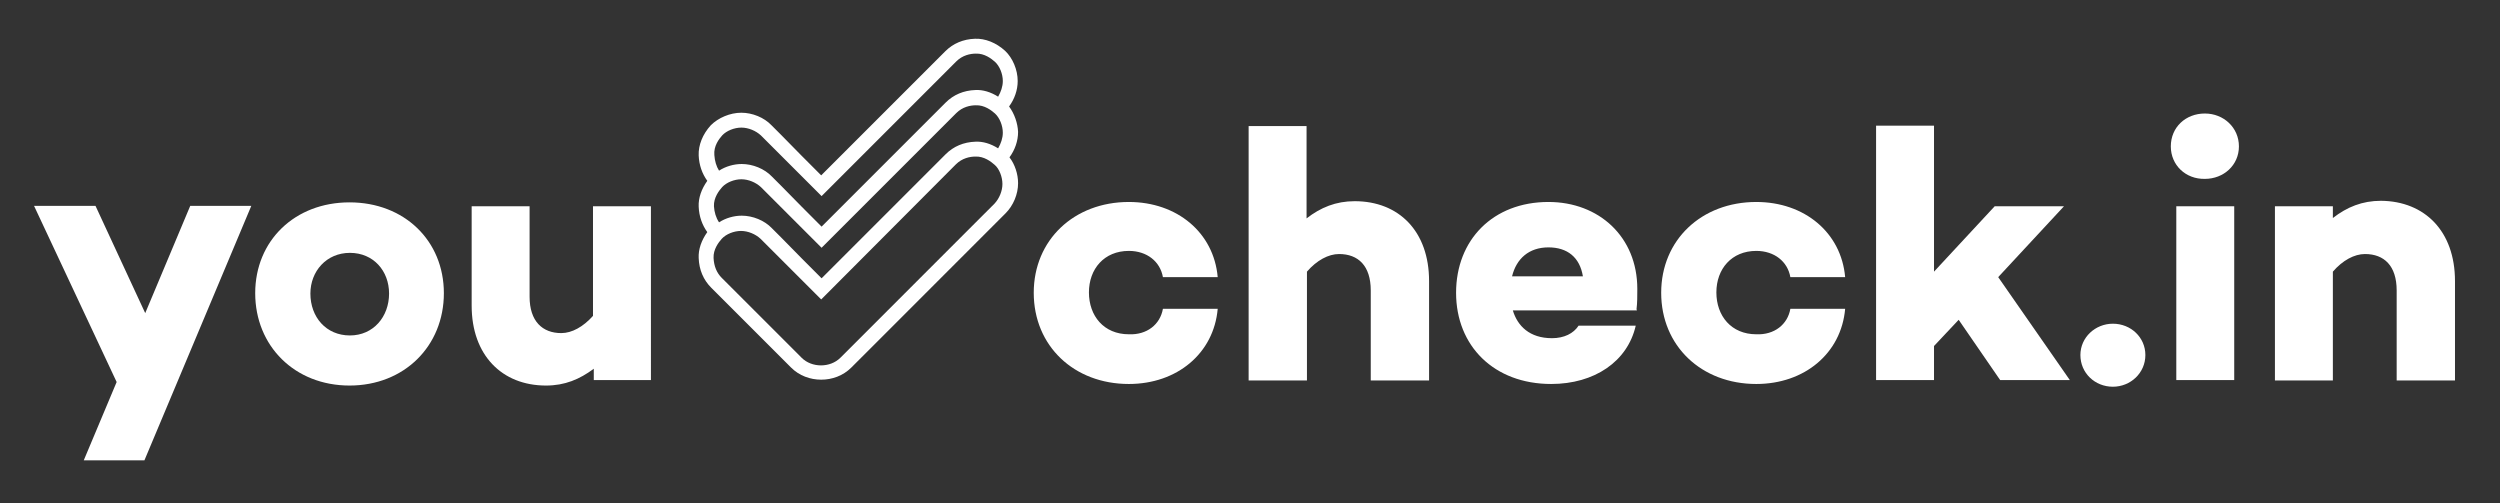 <?xml version="1.0" encoding="utf-8"?>
<!-- Generator: Adobe Illustrator 24.0.3, SVG Export Plug-In . SVG Version: 6.00 Build 0)  -->
<svg version="1.1" xmlns="http://www.w3.org/2000/svg" xmlns:xlink="http://www.w3.org/1999/xlink" x="0px" y="0px"
	 viewBox="0 0 638.7 128.6" style="enable-background:new 0 0 638.7 128.6;" xml:space="preserve">
<rect x="0" y="0" width="638.7" height="128.6" fill="#333333" stroke="none"/>
<style type="text/css">
	.st0{fill:#fff;}
</style>
<g id="fundo">
</g>
<g id="check.in">
	<g>
		<path class="st0" d="M297.1,78.9h14c-1,11.4-10.4,19.2-22.7,19.2c-14,0-24.3-9.7-24.3-23.3c0-13.5,10.3-23.2,24.3-23.2
			c12.3,0,21.7,7.8,22.7,19.2h-14c-0.7-4-4.1-6.7-8.7-6.7c-6.3,0-10.2,4.6-10.2,10.6c0,6,3.8,10.7,10.2,10.7
			C293,85.6,296.4,82.9,297.1,78.9z"/>
		<path class="st0" d="M365.1,71.8v25.4h-14.9v-23c0-6.3-3.2-9.3-8.1-9.3c-2.7,0-5.7,1.6-8.2,4.5v27.8H319v-65h14.8v23.6
			c3.6-2.8,7.5-4.4,12.3-4.4C357.4,51.4,365.1,59.1,365.1,71.8z"/>
		<path class="st0" d="M418.1,79l0.1,0.3h-31.7c1.2,4,4.3,7.1,10,7.1c3.1,0,5.5-1.2,6.8-3.2h14.6c-2.1,9.2-10.6,14.9-21.6,14.9
			c-14.6,0-24.3-9.7-24.3-23.3c0-13.5,9.4-23.2,23.6-23.2c12.9,0,22.7,8.9,22.7,22.2C418.3,75.6,418.3,77.4,418.1,79z M386.3,70.6
			h18.1c-0.8-4.9-4-7.4-8.8-7.4C390.6,63.2,387.4,66.1,386.3,70.6z"/>
		<path class="st0" d="M457.4,78.9h14c-1,11.4-10.4,19.2-22.7,19.2c-14,0-24.3-9.7-24.3-23.3c0-13.5,10.3-23.2,24.3-23.2
			c12.3,0,21.7,7.8,22.7,19.2h-14c-0.7-4-4.1-6.7-8.7-6.7c-6.3,0-10.2,4.6-10.2,10.6c0,6,3.8,10.7,10.2,10.7
			C453.3,85.6,456.7,82.9,457.4,78.9z"/>
		<path class="st0" d="M494.1,88.4v8.7h-14.8v-65h14.8v37.3l15.5-16.7h17.7l-16.8,18.1l18.3,26.3H511l-10.6-15.4L494.1,88.4z"/>
		<path class="st0" d="M531.5,90.7c0-4.5,3.8-8,8.3-8c4.6,0,8.3,3.5,8.3,8c0,4.6-3.8,8.1-8.3,8.1C535.2,98.8,531.5,95.3,531.5,90.7z
			"/>
		<path class="st0" d="M554.6,37.4c0-4.9,3.8-8.4,8.7-8.4c4.8,0,8.7,3.6,8.7,8.4c0,4.8-3.9,8.3-8.7,8.3
			C558.4,45.8,554.6,42.2,554.6,37.4z M570.8,97.1h-14.8V52.7h14.8V97.1z"/>
		<path class="st0" d="M627.2,71.8v25.4h-14.9v-23c0-6.3-3.2-9.3-8.1-9.3c-2.7,0-5.7,1.6-8.2,4.5v27.8h-14.8V52.7h14.8v3
			c3.6-2.8,7.5-4.4,12.3-4.4C619.5,51.4,627.2,59.1,627.2,71.8z"/>
	</g>
</g>
<g id="you">
	<g>
		<path class="st0" d="M36.9,117.6H21.4l8.4-20l-21.1-45h15.7l12.7,27.4l11.5-27.4h15.6L36.9,117.6z"/>
		<path class="st0" d="M113.4,74.9c0,13.5-10.1,23.6-24.1,23.6S65.2,88.4,65.2,74.9c0-13.4,10.1-23.2,24.1-23.2
			S113.4,61.5,113.4,74.9z M99.4,75c0-5.8-4-10.4-10-10.4c-6,0-10.1,4.7-10.1,10.4c0,6,4,10.7,10.1,10.7
			C95.4,85.7,99.4,80.9,99.4,75z"/>
		<path class="st0" d="M166.5,97.1h-14.8v-2.9c-3.6,2.7-7.4,4.3-12.2,4.3c-11.3,0-19-7.8-19-20.4V52.7h14.8v23.1
			c0,6.3,3.3,9.3,8.1,9.3c2.7,0,5.6-1.6,8.1-4.4v-28h14.8V97.1z"/>
	</g>
</g>
<g id="icone">
	<path class="st0" d="M257.8,27.2c1.4-1.9,2.2-4.2,2.2-6.5c0-2.9-1.3-5.9-3.2-7.7l0,0c-2.3-2.1-5.1-3.2-7.7-3.1
		c-3,0.1-5.6,1.2-7.6,3.2l-31.7,31.7c-3.4-3.4-6.8-6.8-10.2-10.3l-2.5-2.5c-1.9-2-4.9-3.2-7.7-3.2c-2.9,0-5.9,1.3-7.8,3.2
		c-2.1,2.3-3.2,5.1-3.1,7.7c0.1,2.5,0.9,4.7,2.2,6.5c-1.5,2.1-2.3,4.4-2.2,6.6c0.1,2.5,0.9,4.7,2.2,6.5c-1.5,2.1-2.3,4.4-2.2,6.6
		c0.1,3,1.2,5.6,3.2,7.6l5.9,5.9c4,4,8,8,12,12l2.5,2.5c2.1,2.1,4.9,3.1,7.7,3.1c2.8,0,5.6-1,7.7-3.1l39.4-39.4c2-2,3.2-4.9,3.2-7.7
		c0-2.3-0.8-4.8-2.2-6.6c1.4-1.9,2.2-4.2,2.2-6.5C260,31.5,259.2,29.1,257.8,27.2z M256.1,47c0,1.8-0.8,3.7-2,5l-39.4,39.4
		c-2.6,2.6-7.3,2.6-9.9,0l-2.5-2.5c-4-4-8-8-12-12l-5.9-5.9c-1.3-1.3-2-3-2.1-5.1c-0.1-2.2,1.3-4,2.1-4.9c1.1-1.2,3.1-2,4.9-2
		c1.8,0,3.7,0.8,5,2l2.5,2.5c3.9,3.9,7.7,7.7,11.6,11.6l1.4,1.4L244.2,42c1.6-1.6,3.6-2,5-2c2.2-0.1,4,1.3,4.9,2.1
		C255.3,43.1,256.1,45.2,256.1,47z M182.4,52.7c-0.1-2.2,1.3-4,2.1-4.9c1.1-1.2,3.1-2,4.9-2c1.8,0,3.7,0.8,5,2l2.5,2.5
		c3.9,3.9,7.7,7.7,11.6,11.6l1.4,1.4l34.4-34.4c1.6-1.6,3.6-2,5-2c2.2-0.1,4,1.3,4.9,2.1c1.2,1.1,2,3.1,2,4.9c0,1.4-0.5,2.8-1.2,4
		c-1.9-1.2-3.9-1.8-5.8-1.7c-3,0.1-5.6,1.2-7.6,3.2l-31.7,31.7c-3.4-3.4-6.8-6.8-10.2-10.3l-2.5-2.5c-1.9-2-4.9-3.2-7.7-3.2
		c-2,0-4.1,0.6-5.8,1.7C182.9,55.6,182.5,54.2,182.4,52.7z M184.5,34.6c1.1-1.2,3.1-2,4.9-2c1.8,0,3.7,0.8,5,2l2.5,2.5
		c3.9,3.9,7.7,7.7,11.6,11.6l1.4,1.4l34.4-34.4c1.6-1.6,3.6-2,5-2c2.2-0.1,4,1.3,4.9,2.1c1.2,1.1,2,3.1,2,4.9c0,1.4-0.5,2.8-1.2,4
		c-1.9-1.2-3.9-1.8-5.8-1.7c-3,0.1-5.6,1.2-7.6,3.2l-31.7,31.7c-3.4-3.4-6.8-6.8-10.2-10.3l-2.5-2.5c-1.9-2-4.9-3.2-7.7-3.2
		c-2,0-4.1,0.6-5.8,1.7c-0.7-1.1-1.1-2.5-1.2-4C182.3,37.3,183.7,35.5,184.5,34.6z"/>
</g>
</svg>
